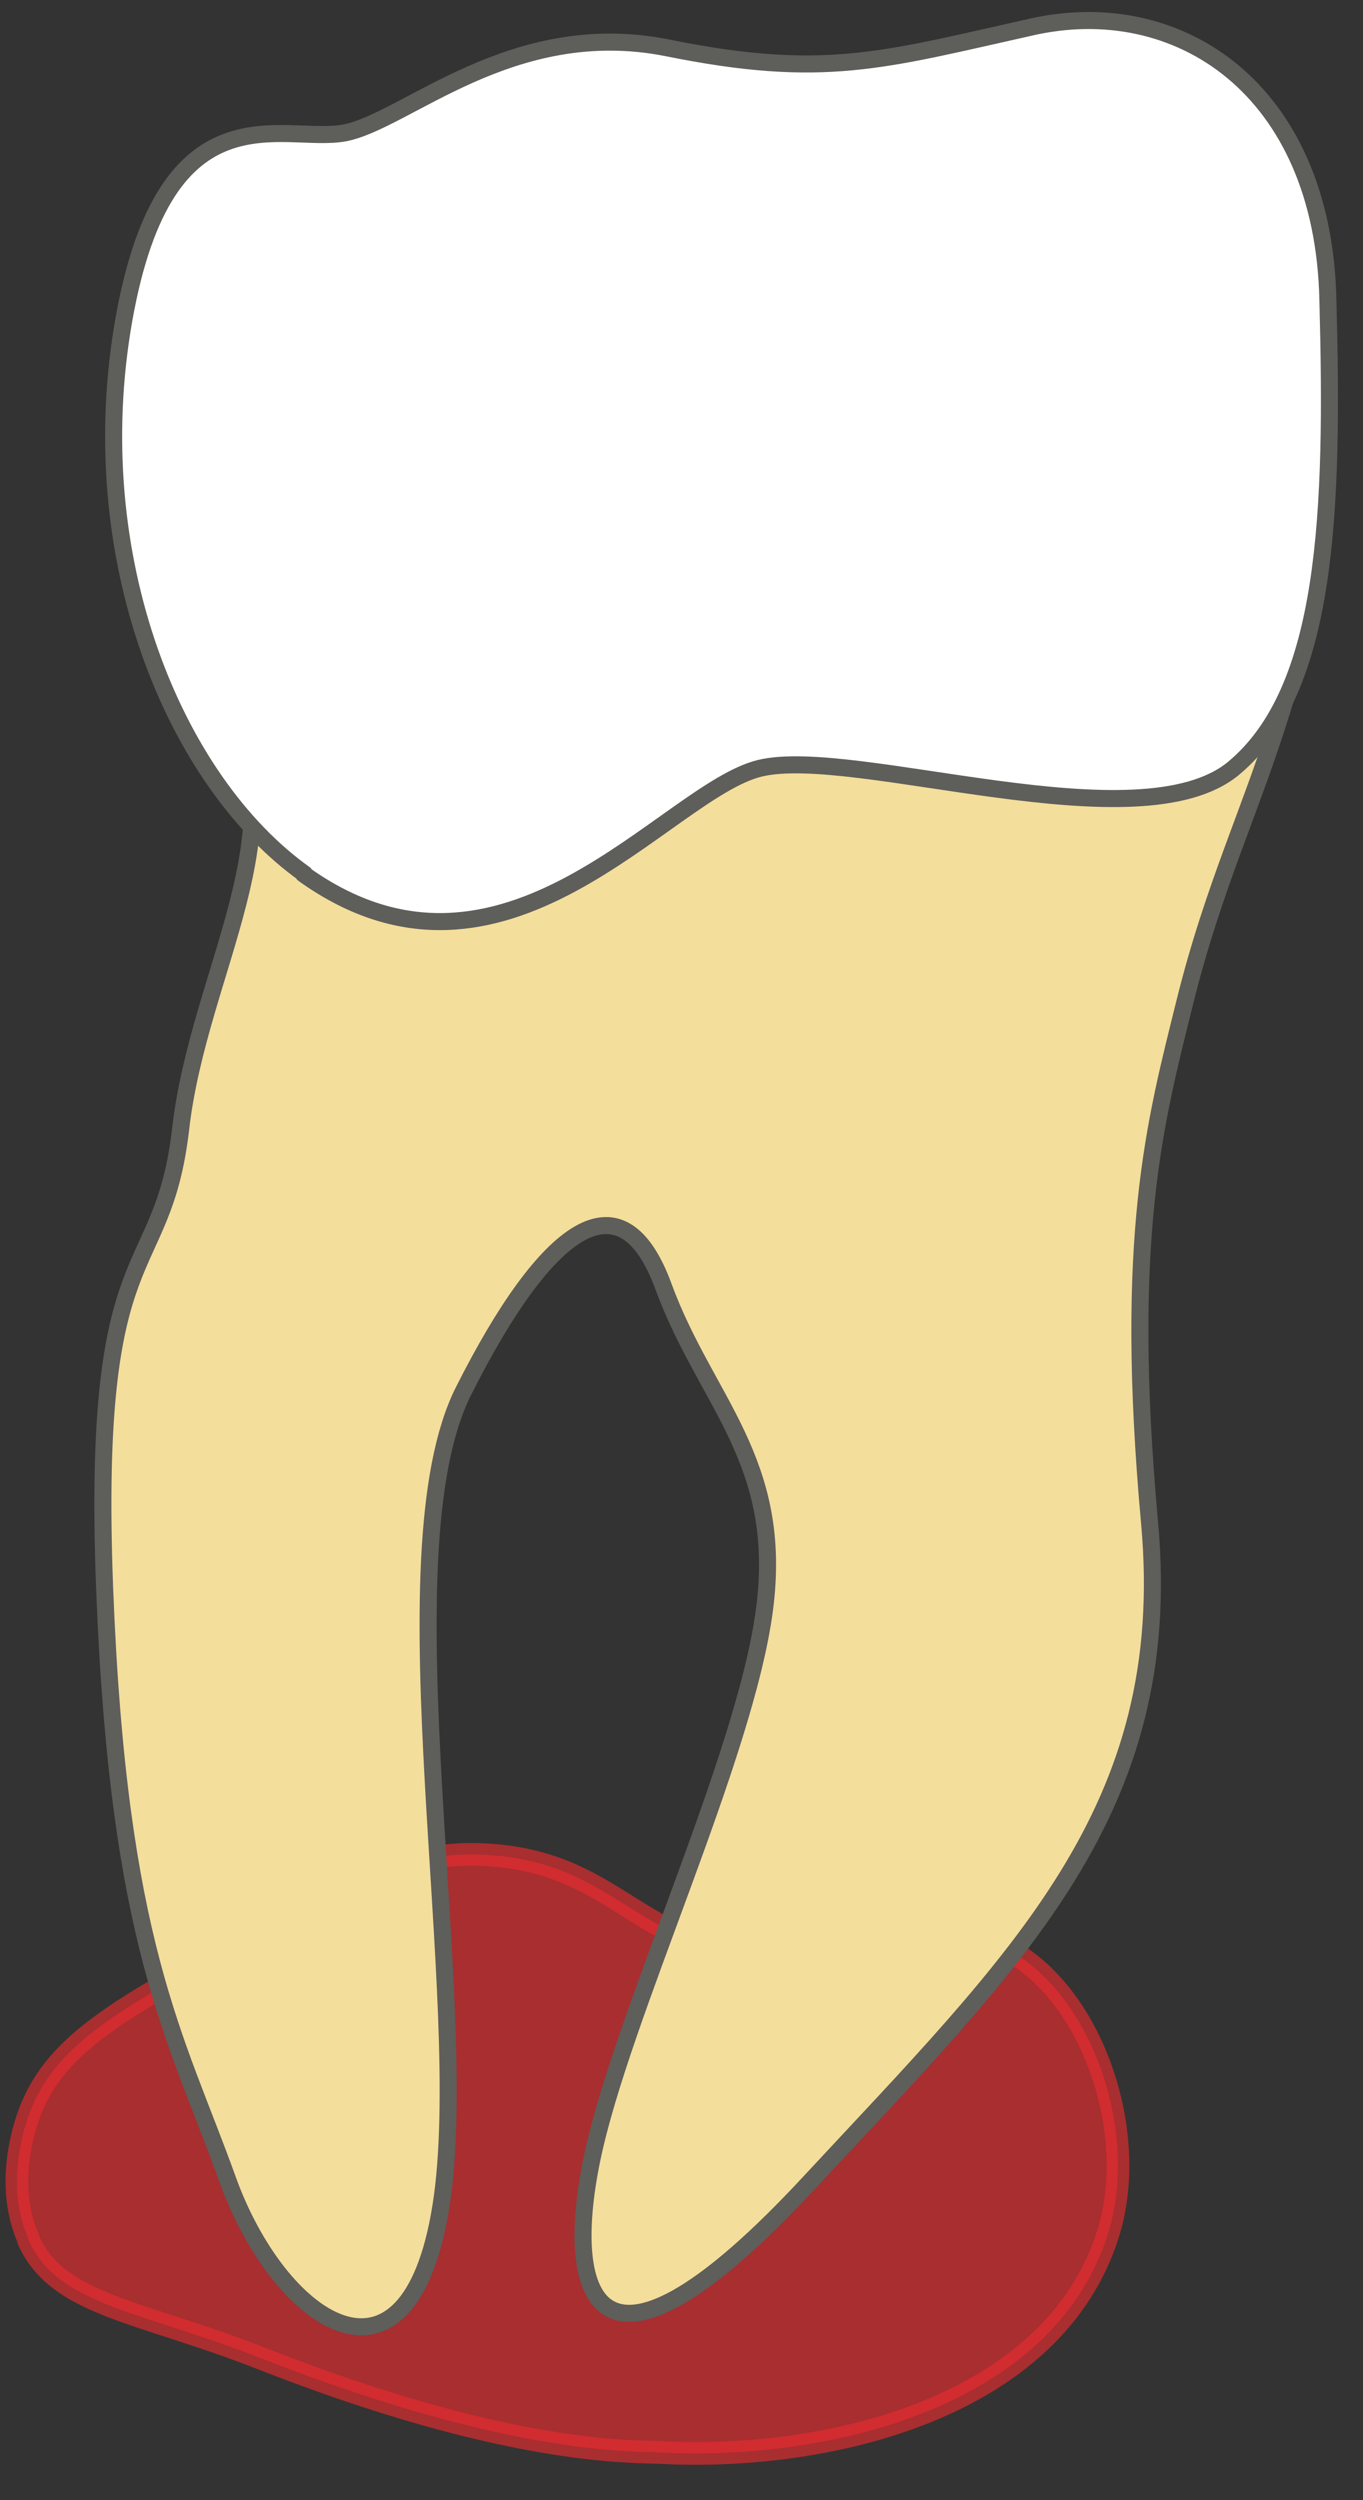 <svg width="12" height="22" viewBox="0 0 12 22" fill="none" xmlns="http://www.w3.org/2000/svg">
<rect x="0" y="0" width="12" height="22" fill="#333333" stroke="none"/>
<path opacity="0.65" d="M0.25 19.71C0.51 20.29 1.23 20.33 2.32 20.76C4.44 21.59 5.52 21.57 5.81 21.58C7.3 21.66 9.29 21.18 9.76 19.64C10.04 18.72 9.58 17.48 8.82 17.13C8.25 16.87 7.97 17.3 6.97 17.26C5.6 17.21 5.48 16.38 4.26 16.32C3.47 16.28 2.78 16.68 1.41 17.49C0.74 17.88 0.41 18.17 0.25 18.62C0.2 18.76 0.05 19.25 0.25 19.7V19.71Z" fill="#E62C2F" stroke="#E62C2F" stroke-width="0.2" stroke-linecap="round" stroke-linejoin="round"/>
<path d="M11.311 6.16H1.971C2.651 7.28 1.751 8.54 1.591 9.93C1.431 11.32 0.801 10.82 0.921 13.97C1.041 17.11 1.551 17.92 2.001 19.17C2.451 20.43 3.591 21.22 3.881 19.42C4.171 17.62 3.351 13.69 4.081 12.24C4.811 10.79 5.471 10.31 5.841 11.32C6.211 12.33 6.901 12.85 6.731 14.16C6.561 15.47 5.471 17.74 5.211 19C4.951 20.26 5.281 21.19 7.121 19.21C8.961 17.23 10.351 15.93 10.121 13.4C9.891 10.87 10.171 9.87 10.431 8.82C10.691 7.77 11.031 7.1 11.311 6.17V6.16Z" fill="#F4DE9C" stroke="#5E5E5A" stroke-width="0.15" stroke-linecap="round" stroke-linejoin="round"/>
<path d="M2.681 7.69C1.531 6.87 0.721 4.9 1.091 2.81C1.461 0.73 2.491 1.27 3.031 1.17C3.571 1.07 4.501 0.15 5.871 0.42C7.251 0.7 7.771 0.53 9.071 0.24C10.371 -0.06 11.651 0.78 11.691 2.64C11.741 4.5 11.691 6.07 10.861 6.76C10.031 7.45 7.521 6.56 6.691 6.76C5.861 6.96 4.441 8.96 2.671 7.69H2.681Z" fill="white" stroke="#5E5E5A" stroke-width="0.15" stroke-linecap="round" stroke-linejoin="round"/>
</svg>
